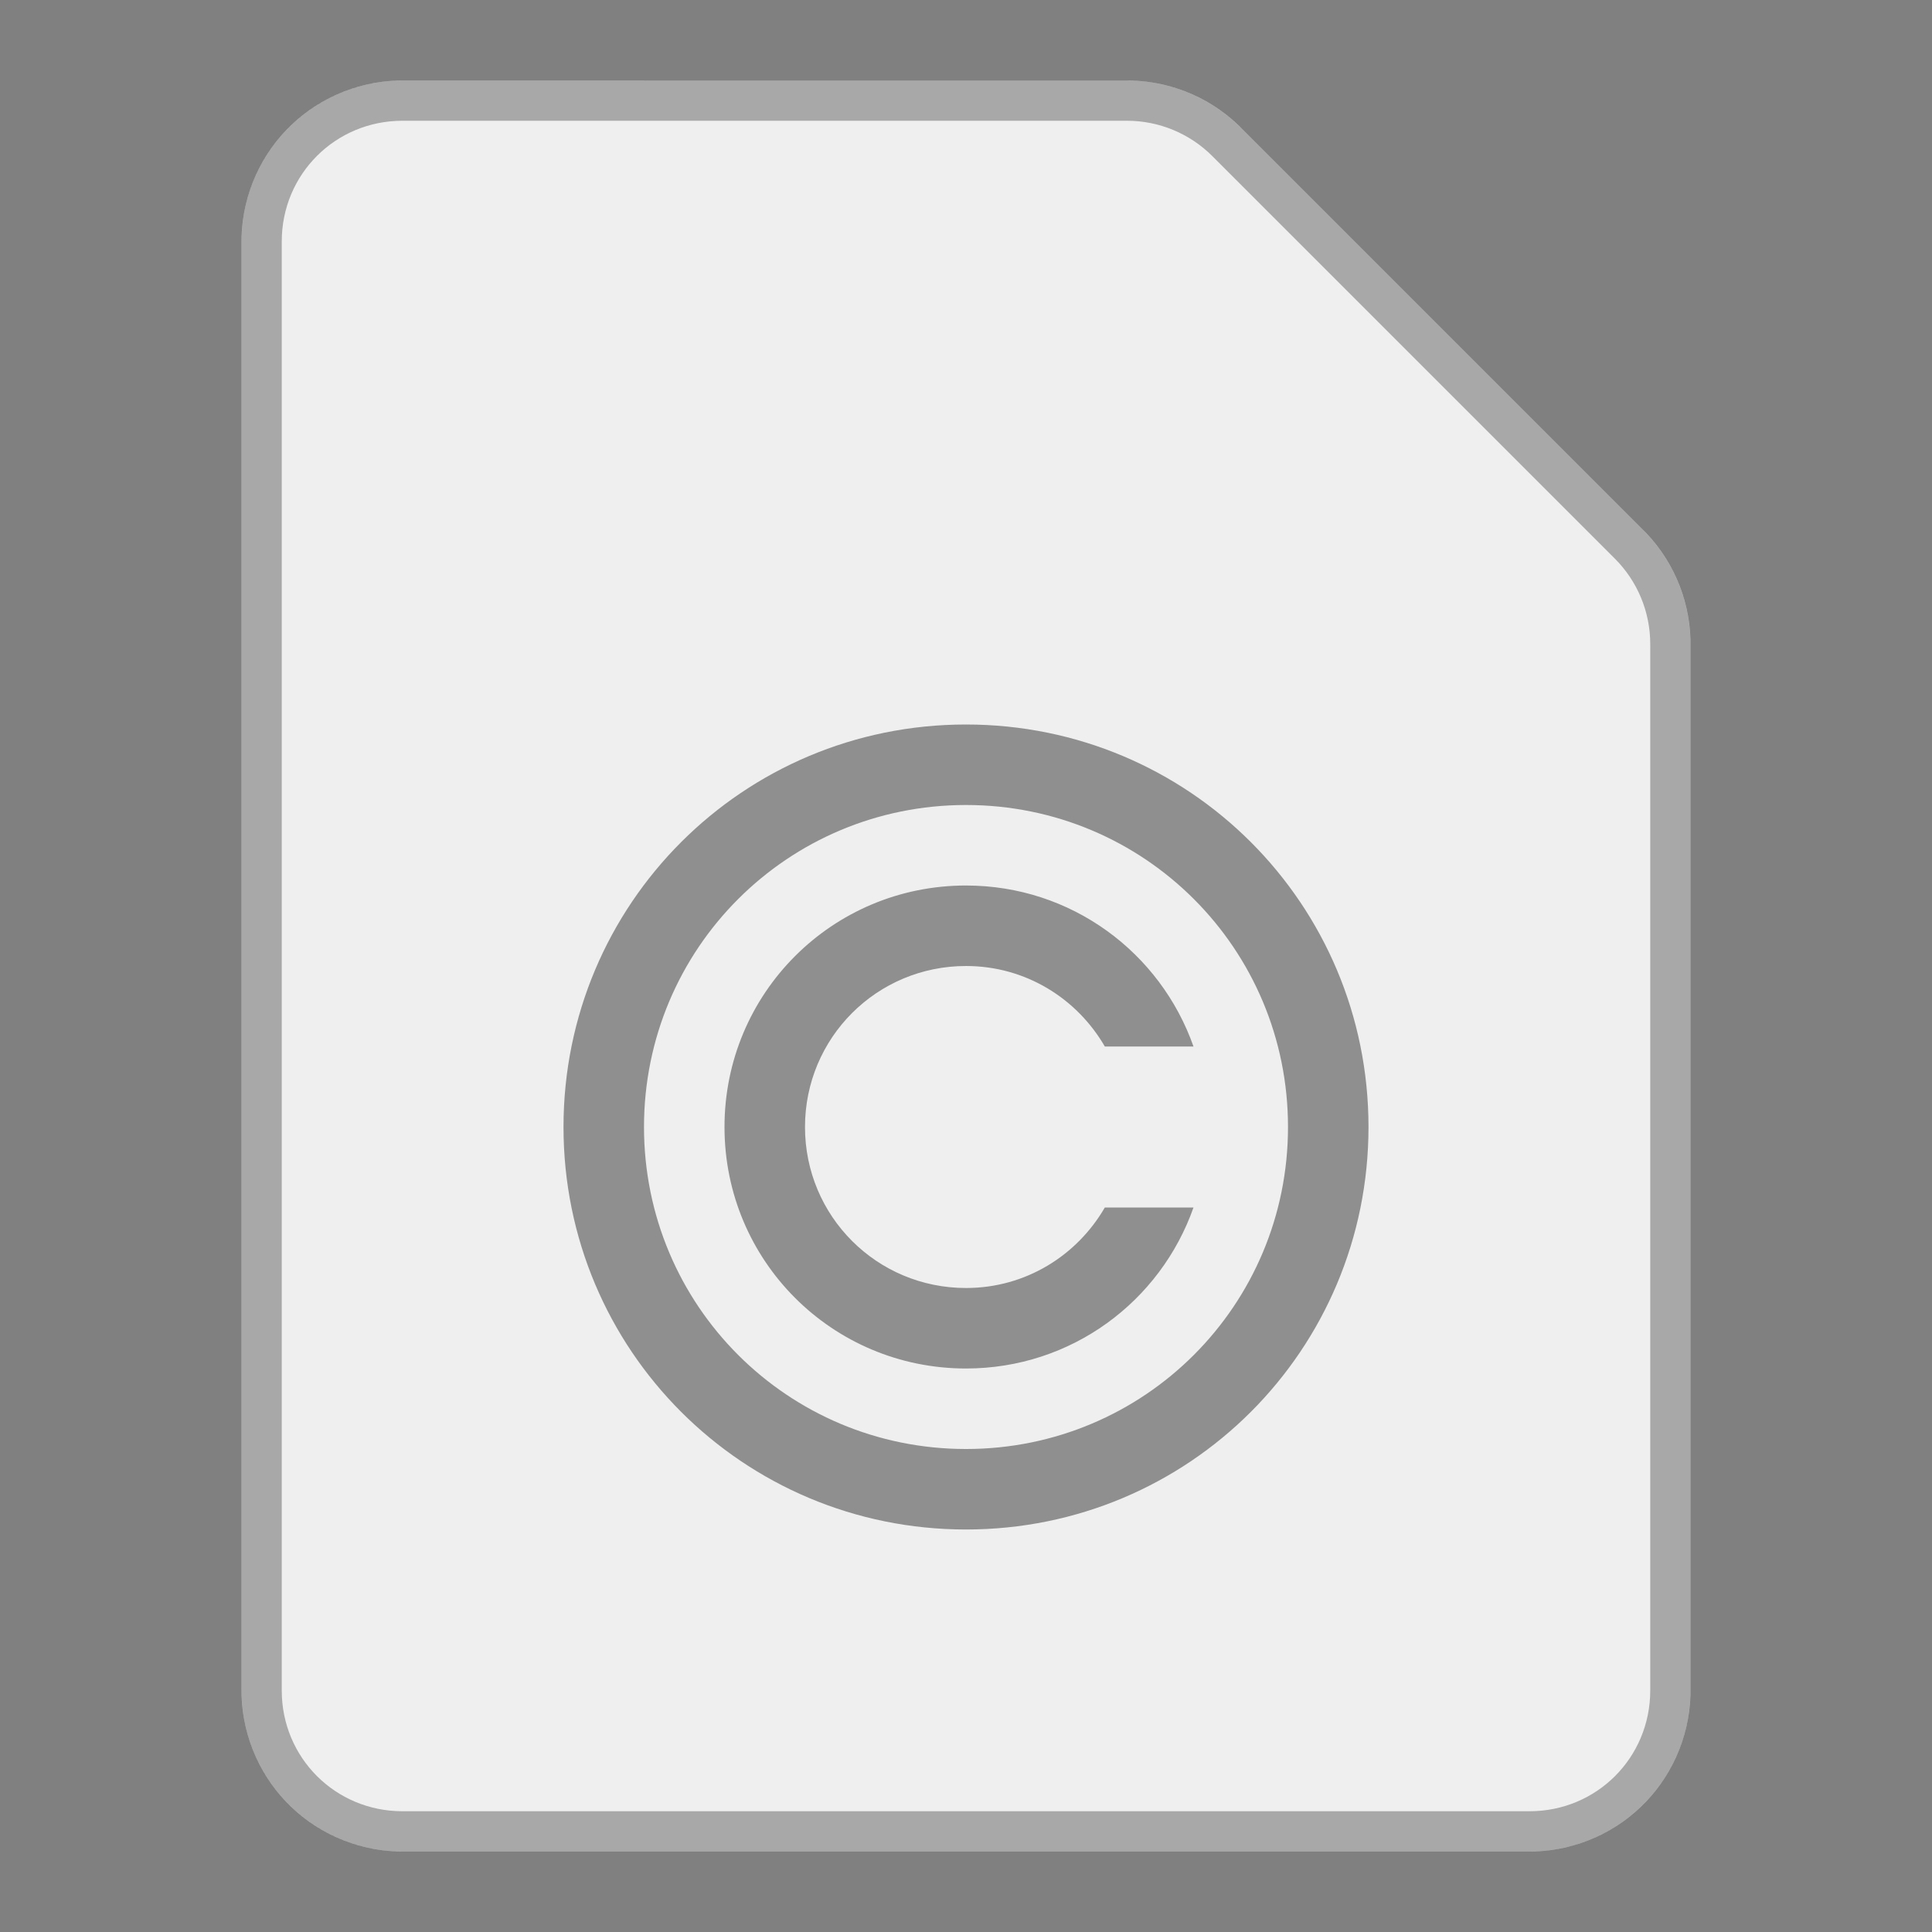 <?xml version="1.0" encoding="UTF-8"?>
<!-- Created with Inkscape (http://www.inkscape.org/) -->
<svg id="SVGRoot" width="48px" height="48px" version="1.1" viewBox="0 0 48 48" xmlns="http://www.w3.org/2000/svg" xmlns:cc="http://creativecommons.org/ns#" xmlns:dc="http://purl.org/dc/elements/1.1/" xmlns:rdf="http://www.w3.org/1999/02/22-rdf-syntax-ns#">
 <rect x="0" y="0" width="48" height="48" fill="#808080" stroke="none"/>
 <defs id="defs815">
  <style id="style819">.cls-1{fill:none;stroke:#fff;stroke-linecap:round;stroke-linejoin:round;}</style>
  <style id="style819-7">.cls-1{fill:none;stroke:#fff;stroke-linecap:round;stroke-linejoin:round;}</style>
 </defs>
 <g id="layer1">
  <path id="path819" d="m10 6v36h28v-26l-10-10z" fill="#efefef" stroke="#efefef" stroke-linecap="round" stroke-linejoin="round" stroke-width="8"/>
  <path id="path819-8" d="m10 2c-2.209 2.209e-4 -4 1.791-4 4v36c2.209e-4 2.209 1.791 4 4 4h28c2.209-2.21e-4 4-1.791 4-4v-26c-2.04e-4 -1.061-0.422-2.078-1.172-2.828l-10-10c-0.75-0.75-1.767-1.172-2.828-1.172zm0 1h18c0.796 1.532e-4 1.558 0.316 2.121 0.879l10 10c0.563 0.563 0.879 1.325 0.879 2.121v26c-1.67e-4 1.669-1.331 3-3 3h-28c-1.669-1.67e-4 -3-1.331-3-3v-36c1.668e-4 -1.669 1.331-3 3-3z" color="#000000" color-rendering="auto" dominant-baseline="auto" image-rendering="auto" opacity=".3" shape-rendering="auto" solid-color="#000000" style="font-feature-settings:normal;font-variant-alternates:normal;font-variant-caps:normal;font-variant-ligatures:normal;font-variant-numeric:normal;font-variant-position:normal;isolation:auto;mix-blend-mode:normal;shape-padding:0;text-decoration-color:#000000;text-decoration-line:none;text-decoration-style:solid;text-indent:0;text-orientation:mixed;text-transform:none;white-space:normal"/>
  <path id="rect837-9" d="m24 18c-5.54 0-10 4.46-10 10s4.46 10 10 10 10-4.46 10-10-4.46-10-10-10zm0 2c4.432 0 8 3.568 8 8s-3.568 8-8 8-8-3.568-8-8 3.568-8 8-8zm0 2c-3.324 0-6 2.676-6 6s2.676 6 6 6c2.621 0 4.831-1.667 5.652-4h-2.203c-0.691 1.193-1.966 2-3.449 2-2.216 0-4-1.784-4-4s1.784-4 4-4c1.483 0 2.758 0.807 3.449 2h2.203c-0.821-2.333-3.032-4-5.652-4z" fill-rule="evenodd" opacity=".4" style="paint-order:normal"/>
 </g>
</svg>
